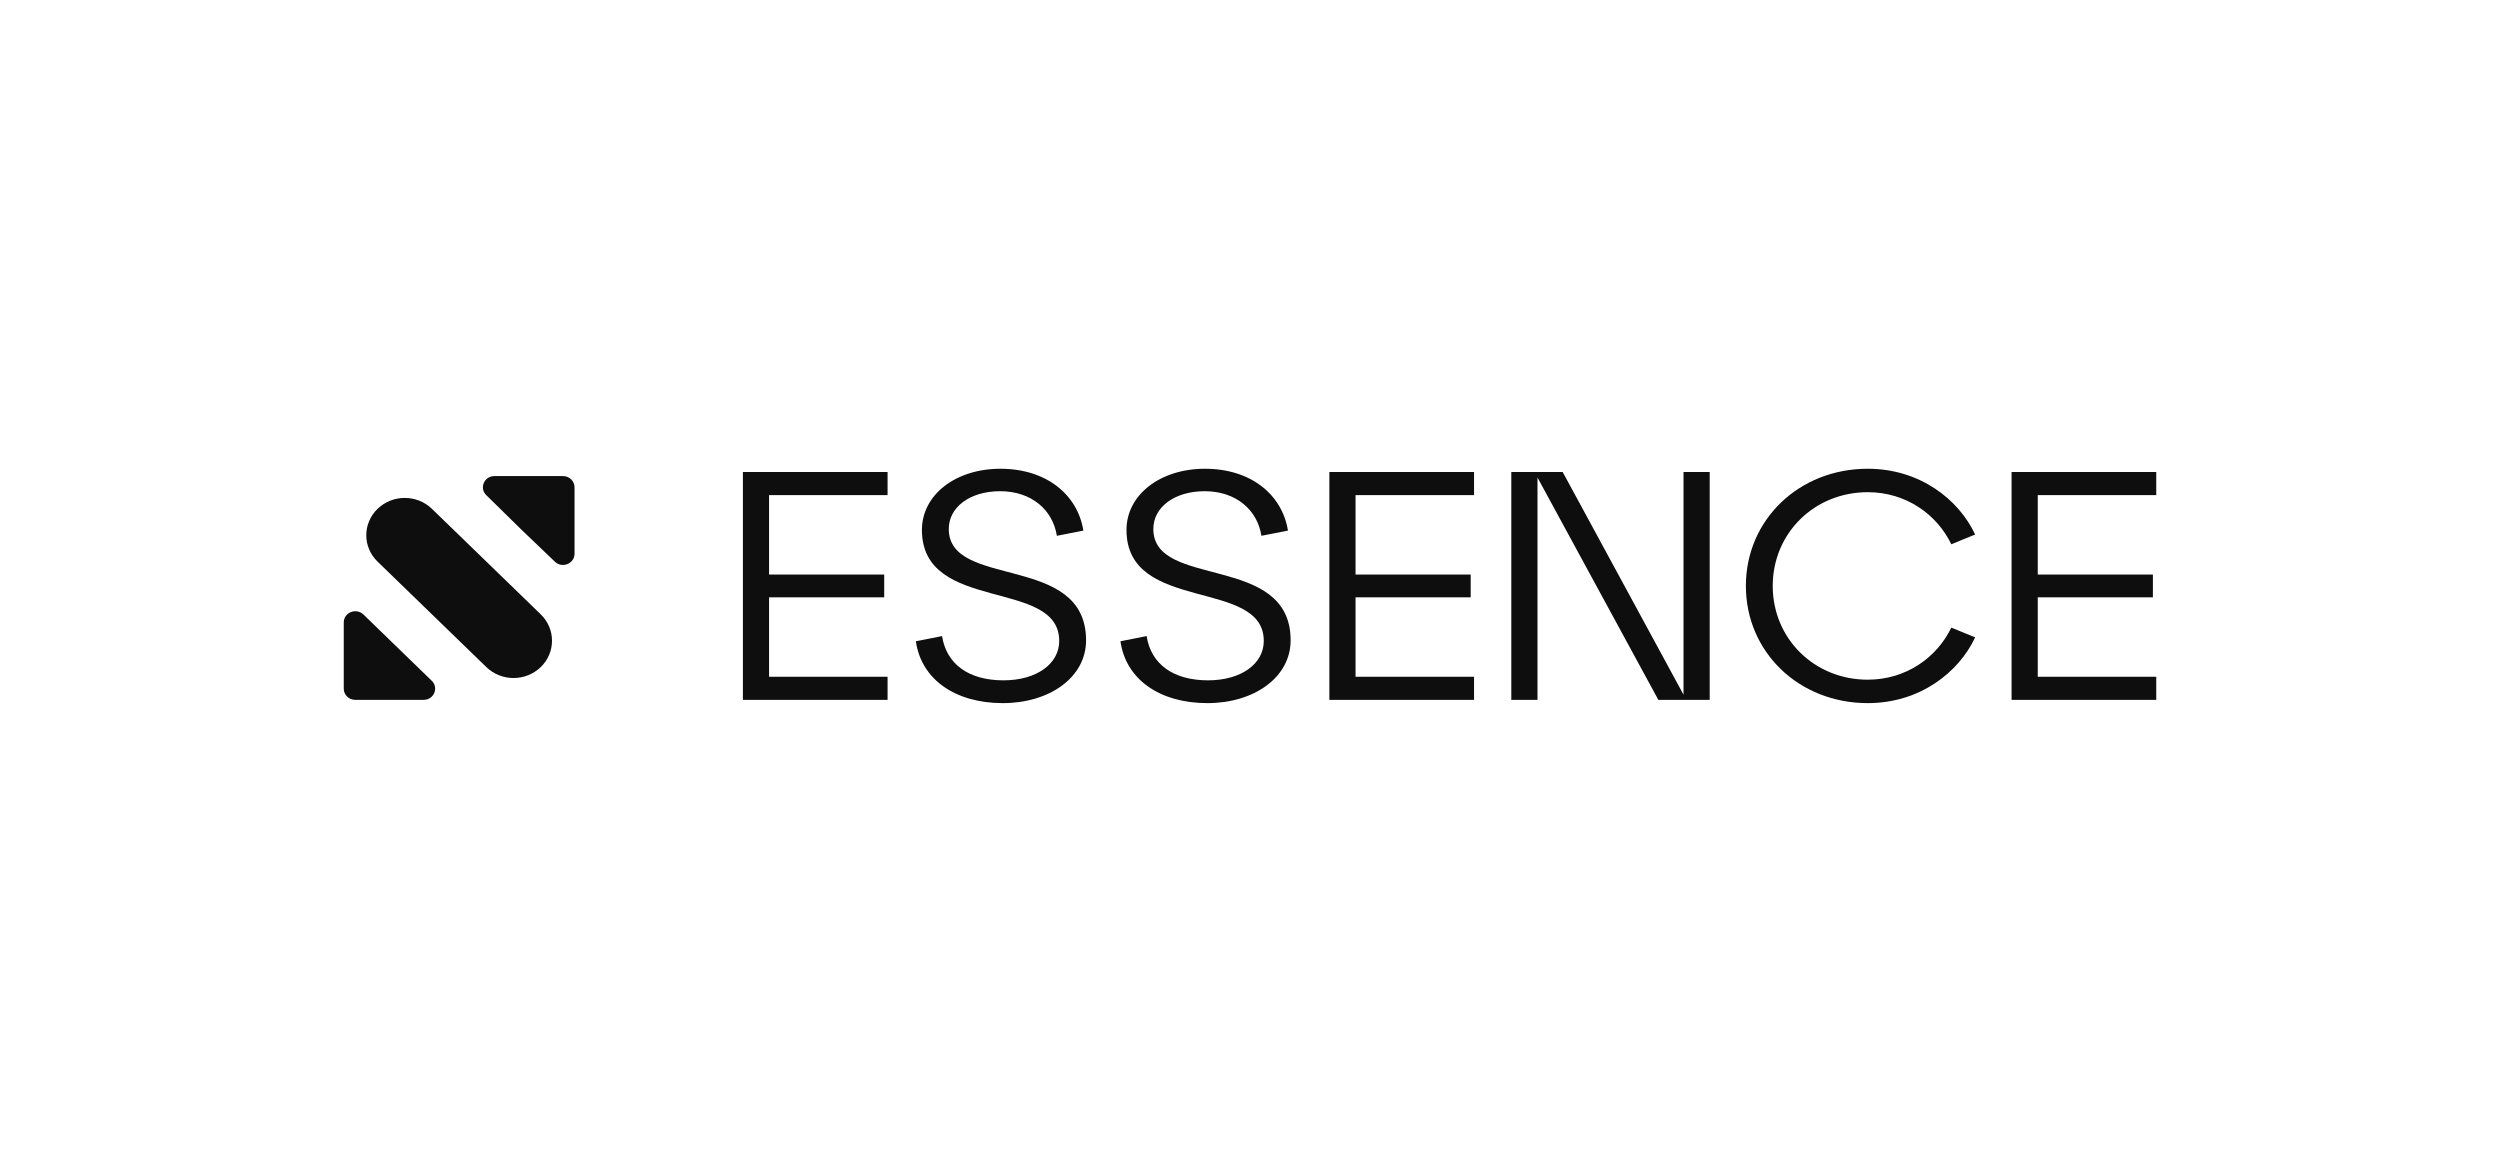 <svg width="320" height="150" viewBox="0 0 320 150" fill="none" xmlns="http://www.w3.org/2000/svg">
<path d="M95.09 89.583V60.417H113.609V63.375H98.441V73.542H113.179V76.458H98.441V86.625H113.609V89.583H95.09Z" fill="#0E0E0E"/>
<path d="M120.584 81.417C121.142 85 123.978 87.083 128.447 87.083C132.701 87.083 135.58 84.958 135.58 82.042C135.58 73.958 118.006 78.542 118.006 67.833C118.006 63.375 122.26 60 128.06 60C133.947 60 137.943 63.333 138.673 67.917L135.279 68.583C134.763 65.292 132.056 62.875 128.017 62.875C124.15 62.875 121.443 64.917 121.443 67.708C121.443 75.458 139.017 70.75 139.017 81.958C139.017 86.708 134.334 90 128.361 90C122.26 90 117.92 86.958 117.232 82.083L120.584 81.417Z" fill="#0E0E0E"/>
<path d="M146.768 81.417C147.326 85 150.162 87.083 154.631 87.083C158.885 87.083 161.764 84.958 161.764 82.042C161.764 73.958 144.19 78.542 144.19 67.833C144.19 63.375 148.443 60 154.244 60C160.131 60 164.127 63.333 164.857 67.917L161.463 68.583C160.947 65.292 158.24 62.875 154.201 62.875C150.334 62.875 147.627 64.917 147.627 67.708C147.627 75.458 165.201 70.75 165.201 81.958C165.201 86.708 160.518 90 154.545 90C148.443 90 144.104 86.958 143.416 82.083L146.768 81.417Z" fill="#0E0E0E"/>
<path d="M170.159 89.583V60.417H188.678V63.375H173.51V73.542H188.248V76.458H173.51V86.625H188.678V89.583H170.159Z" fill="#0E0E0E"/>
<path d="M193.447 89.583V60.417H200.022L215.49 88.917V60.417H218.842V89.583H212.268L196.799 61.125V89.583H193.447Z" fill="#0E0E0E"/>
<path d="M223.472 75C223.472 66.542 230.261 60 239.069 60C245.729 60 250.714 63.917 252.819 68.417L249.768 69.667C247.921 65.833 243.968 63 239.069 63C232.237 63 226.909 68.25 226.909 75C226.909 81.75 232.237 87 239.069 87C243.968 87 247.921 84.167 249.768 80.333L252.819 81.583C250.714 86.083 245.729 90 239.069 90C230.261 90 223.472 83.458 223.472 75Z" fill="#0E0E0E"/>
<path d="M257.481 89.583V60.417H276V63.375H260.832V73.542H275.57V76.458H260.832V86.625H276V89.583H257.481Z" fill="#0E0E0E"/>
<path d="M62.239 63.376C61.318 62.471 61.979 60.938 63.29 60.938H72.064C72.88 60.938 73.541 61.579 73.541 62.37V70.879C73.541 72.15 71.959 72.791 71.026 71.898L66.734 67.789L62.239 63.376Z" fill="#0E0E0E"/>
<path d="M44 79.673C44 78.397 45.591 77.758 46.522 78.66L55.264 87.138C56.195 88.041 55.536 89.583 54.22 89.583H45.477C44.661 89.583 44 88.942 44 88.151V79.673Z" fill="#0E0E0E"/>
<path d="M48.326 71.885C46.403 70.02 46.403 66.997 48.326 65.133C50.249 63.268 53.366 63.268 55.289 65.133L69.215 78.636C71.138 80.501 71.138 83.524 69.215 85.388C67.292 87.253 64.175 87.253 62.252 85.388L48.326 71.885Z" fill="#0E0E0E"/>
</svg>

